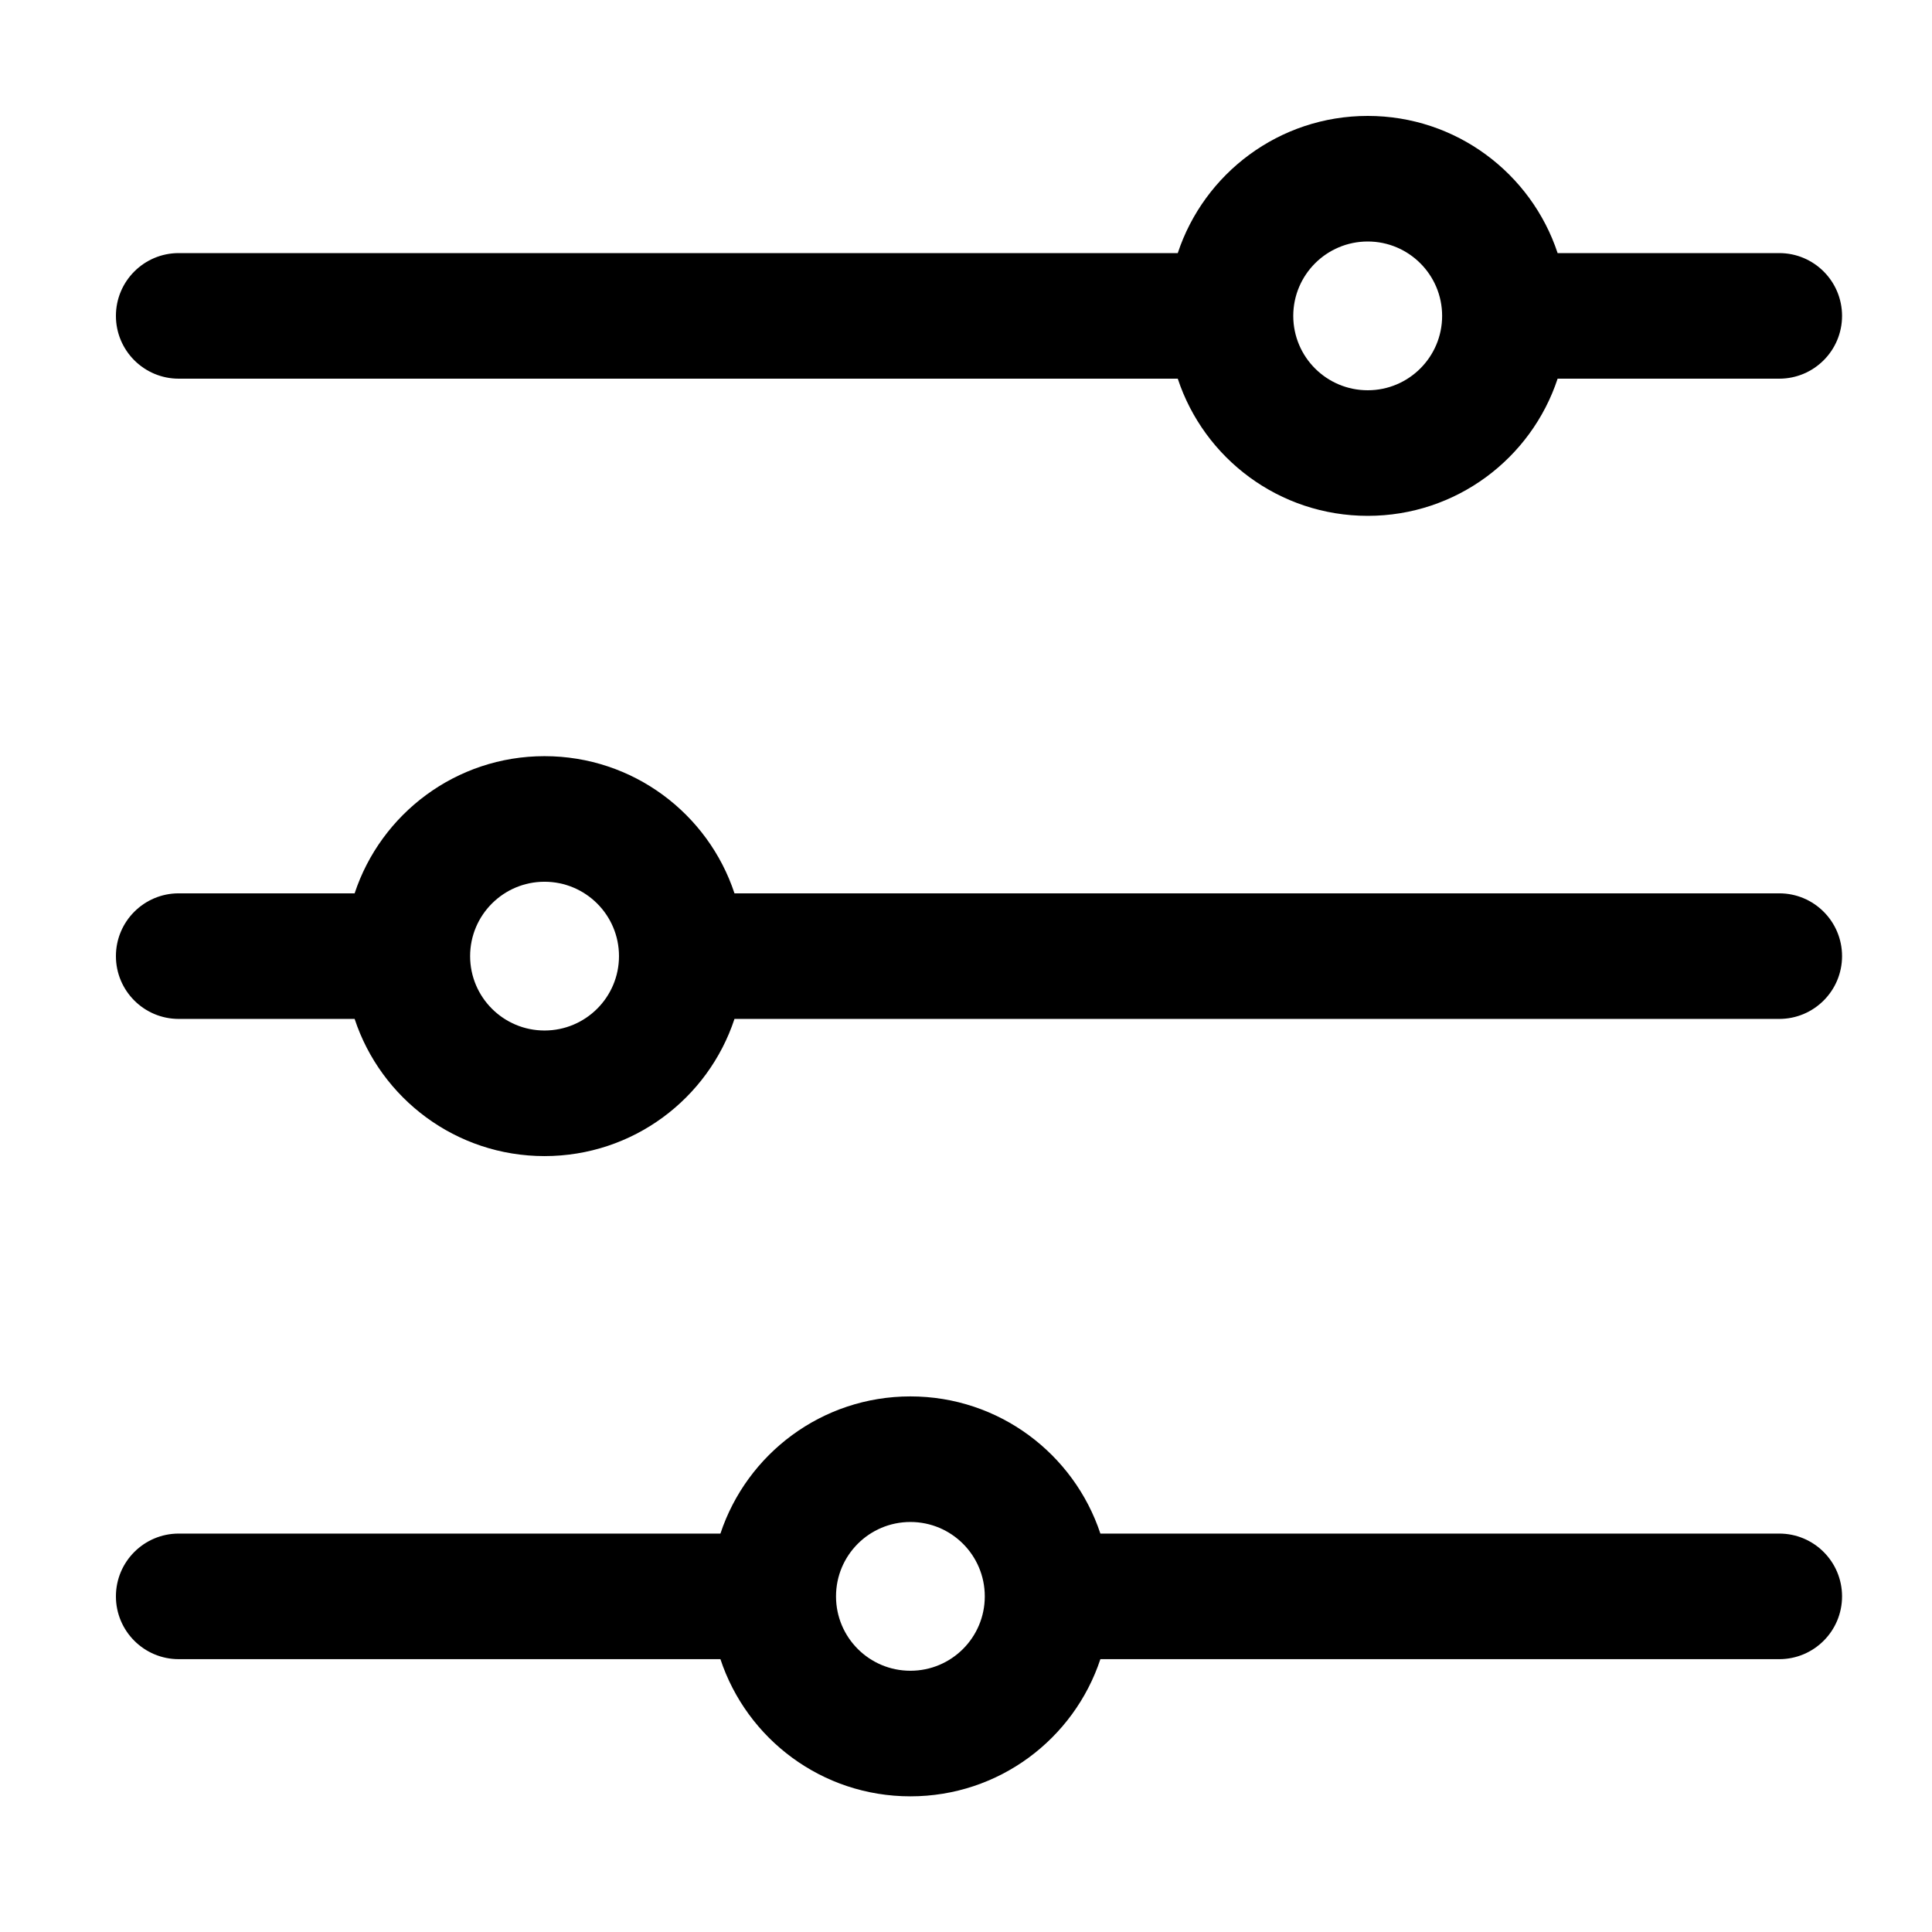 <svg width="18" height="18" viewBox="0 0 18 18" fill="none" xmlns="http://www.w3.org/2000/svg">
<path fill-rule="evenodd" clip-rule="evenodd" d="M12.049 2.942C12.05 2.56 12.36 2.25 12.743 2.25C13.125 2.25 13.436 2.56 13.436 2.943C13.436 3.326 13.125 3.636 12.743 3.636C12.36 3.636 12.05 3.327 12.049 2.944V2.943V2.942ZM10.973 2.358C11.218 1.616 11.918 1.08 12.743 1.08C13.567 1.08 14.267 1.616 14.512 2.358H16.577C16.9 2.358 17.162 2.62 17.162 2.943C17.162 3.266 16.9 3.528 16.577 3.528H14.512C14.267 4.271 13.567 4.806 12.743 4.806C11.918 4.806 11.218 4.271 10.973 3.528H1.665C1.342 3.528 1.08 3.266 1.08 2.943C1.08 2.62 1.342 2.358 1.665 2.358H10.973ZM1.665 8.323C1.342 8.323 1.08 8.585 1.08 8.908C1.08 9.231 1.342 9.493 1.665 9.493H3.304C3.549 10.236 4.249 10.771 5.073 10.771C5.898 10.771 6.598 10.236 6.843 9.493H16.577C16.9 9.493 17.162 9.231 17.162 8.908C17.162 8.585 16.9 8.323 16.577 8.323L6.843 8.323C6.598 7.581 5.898 7.045 5.073 7.045C4.249 7.045 3.549 7.581 3.304 8.323H1.665ZM1.665 14.288C1.342 14.288 1.08 14.55 1.08 14.873C1.08 15.196 1.342 15.458 1.665 15.458H6.712C6.958 16.201 7.657 16.736 8.482 16.736C9.307 16.736 10.006 16.201 10.252 15.458H16.577C16.9 15.458 17.162 15.196 17.162 14.873C17.162 14.55 16.9 14.288 16.577 14.288H10.252C10.006 13.546 9.307 13.01 8.482 13.01C7.657 13.01 6.958 13.546 6.712 14.288H1.665ZM9.175 14.873C9.175 14.49 8.865 14.18 8.482 14.18C8.099 14.18 7.789 14.49 7.789 14.873C7.789 15.256 8.099 15.566 8.482 15.566C8.865 15.566 9.175 15.256 9.175 14.873ZM5.073 8.215C4.691 8.215 4.38 8.525 4.38 8.908C4.38 9.291 4.691 9.601 5.073 9.601C5.456 9.601 5.767 9.291 5.767 8.908C5.767 8.525 5.456 8.215 5.073 8.215Z" fill="black"/>
</svg>
